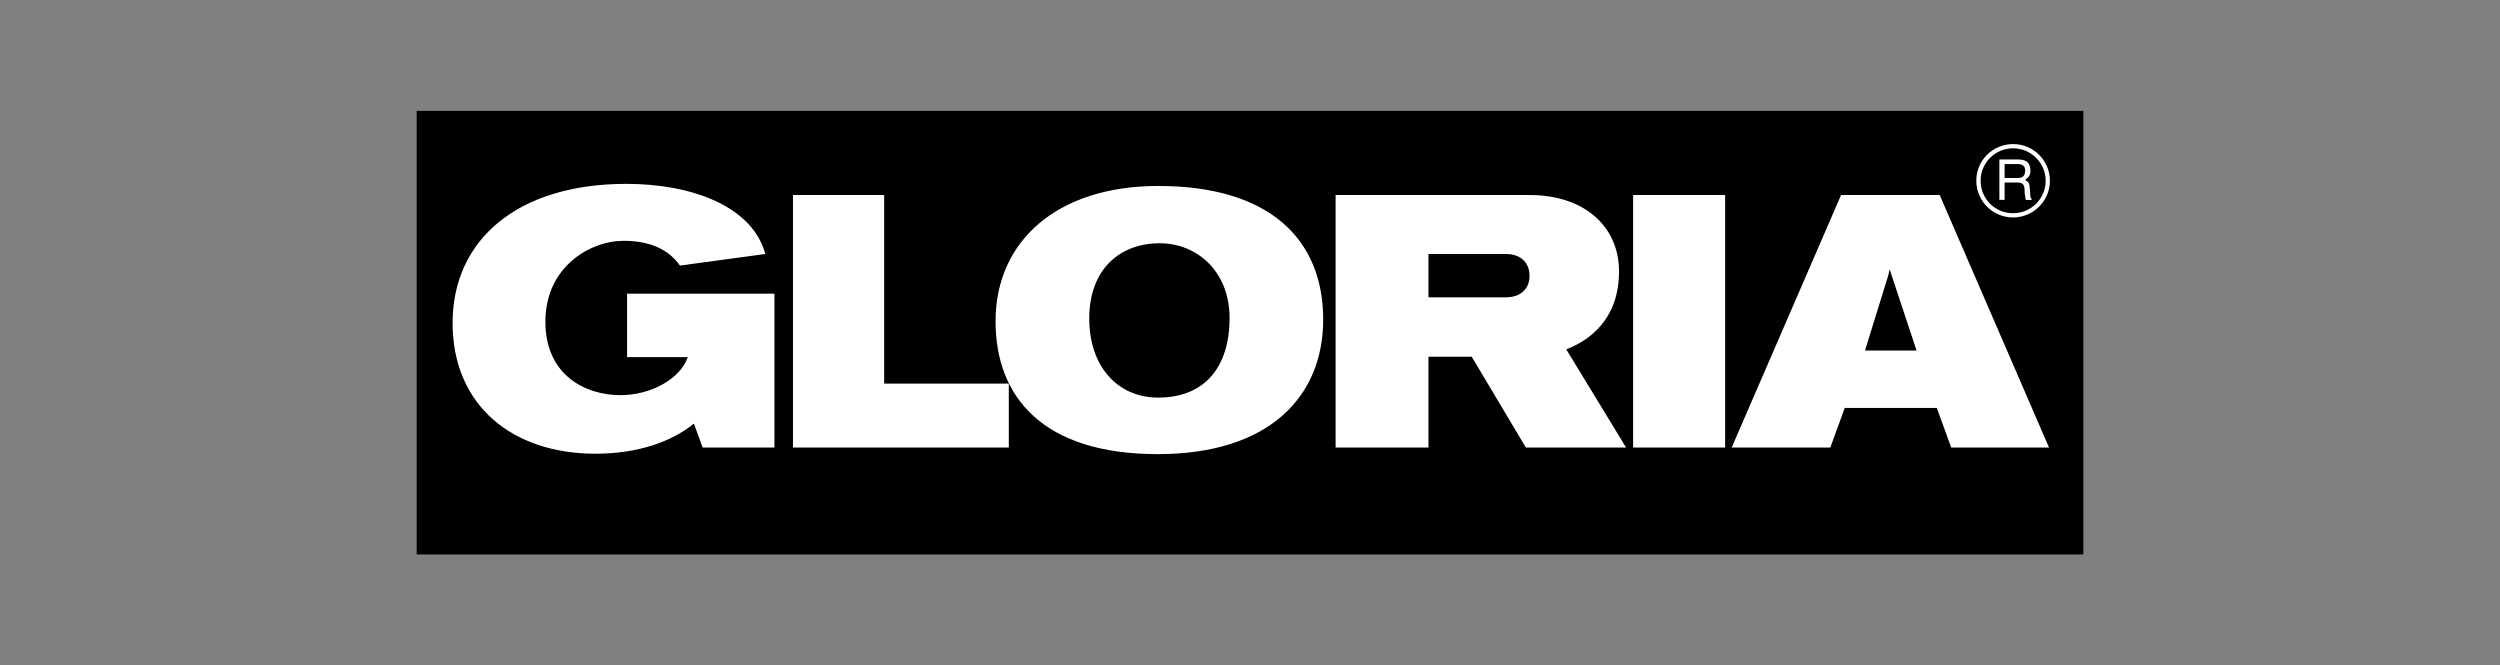 <?xml version="1.0" encoding="iso-8859-1"?>
<svg height="198.845" id="svg5301" version="1.1" viewBox="-186.786 -49.711 1120.716 298.268" width="747.144" xmlns="http://www.w3.org/2000/svg" xmlns:svg="http://www.w3.org/2000/svg">
	
	
  
	
	<rect x="-186.786" y="-49.711" width="1120.716" height="298.268" fill="#808080" stroke="none"/>
	
	
  
	
	<defs id="defs5303"/>
	
	
  
	
	<g id="layer1" transform="translate(23.572,-432.94)">
		
		
    
		
		<path animation_id="0" d="m -23.572,631.785 747.144,0 0,-198.845 -747.144,0 0,198.845 z" id="path178" style="fill:#000000;fill-opacity:1;fill-rule:nonzero;stroke:none"/>
		
		
    
		
		<path animation_id="1" d="m 692.094,447.81 c -9.133,0 -16.547,7.368 -16.5,16.438 0,9.117 7.367,16.469 16.5,16.469 9.085,-0.048 16.5,-7.351 16.5,-16.469 0,-9.069 -7.415,-16.438 -16.5,-16.438 z m -0.031,1.906 c 8.081,0 14.625,6.512 14.625,14.531 0,8.067 -6.561,14.562 -14.594,14.562 -8.081,0.048 -14.562,-6.481 -14.562,-14.5 -0.048,-8.067 6.499,-14.594 14.531,-14.594 z m -6.125,5 0,18.125 2.344,0 0,-7.781 5.969,0 c 3.779,0 2.743,3.352 3.125,5.5 l 0.375,2.281 2.781,0 c -1.004,-1.575 -0.684,-1.956 -0.875,-4.344 -0.287,-3.15 -0.323,-3.432 -2.188,-4.625 1.769,-1.336 2.47,-2.192 2.375,-4.531 -0.239,-4.104 -2.96,-4.625 -5.781,-4.625 l -8.125,0 z m 2.344,2.062 5.844,0 c 1.434,0 3.679,0.366 3.344,3.469 -0.238,2.339 -1.766,2.781 -3.344,2.781 l -5.844,0 0,-6.25 z m -617.875,8.875 c -48.834,0 -77.875,25.164 -77.875,62.344 0,36.995 26.819,58.625 64,58.625 19.422,0 34.384,-5.545 44.187,-13.5 l 3.906,10.719 32.188,0 0,-68.969 -66.062,0 0,28.469 27.219,0 c -3.515,9.989 -16.838,17.031 -30.156,17.031 -15.908,0 -33.688,-9.075 -33.688,-32.938 0,-24.417 19.803,-36.25 35.156,-36.25 11.654,0 20.162,3.879 25.156,11.094 l 38.281,-5.188 c -5.734,-21.272 -32.716,-31.438 -62.312,-31.438 z m 238.437,0.938 c -45.134,0 -72.906,24.586 -72.906,60.656 0,33.85 21.111,59.562 72.719,59.562 50.499,0 74.156,-26.277 74.156,-60.312 0,-35.7 -23.655,-59.906 -73.969,-59.906 z m -163.719,4.062 0,113.188 96.75,0 0,-28.656 -55.875,0 0,-84.531 -40.875,0 z m 243.25,0 0,113.188 41.625,0 0,-40.688 19.406,0 24.25,40.688 44.938,0 -26.813,-44 c 10.174,-3.885 23.656,-13.326 23.656,-34.969 0,-19.607 -14.969,-34.219 -40.125,-34.219 l -45.875,0 -41.062,0 z m 133.375,0 0,113.188 41.25,0 0,-113.188 -41.25,0 z m 93.219,0 -49.031,113.188 44.219,0 6.469,-17.75 41.25,0 6.469,17.75 43.844,0 -49,-113.188 -44.219,0 z m -305.406,21.625 c 16.648,0 31.281,12.597 31.281,33.5 0,22.382 -11.468,35.688 -32,35.688 -18.127,0 -30.906,-13.858 -30.906,-35.5 0,-21.642 13.312,-33.688 31.625,-33.688 z m 120.438,4.812 34.594,0 c 7.399,0 10.719,4.449 10.719,9.812 0,4.995 -3.135,9.625 -10.719,9.625 l -34.594,0 0,-19.438 z m 206.781,6.844 0.938,2.969 11.094,33.469 -23.125,0 10.375,-33.469 0.719,-2.969 z" id="path180" style="fill:#ffffff;fill-opacity:1;fill-rule:nonzero;stroke:none"/>
		
		
  
	
	</g>
	
	


</svg>
